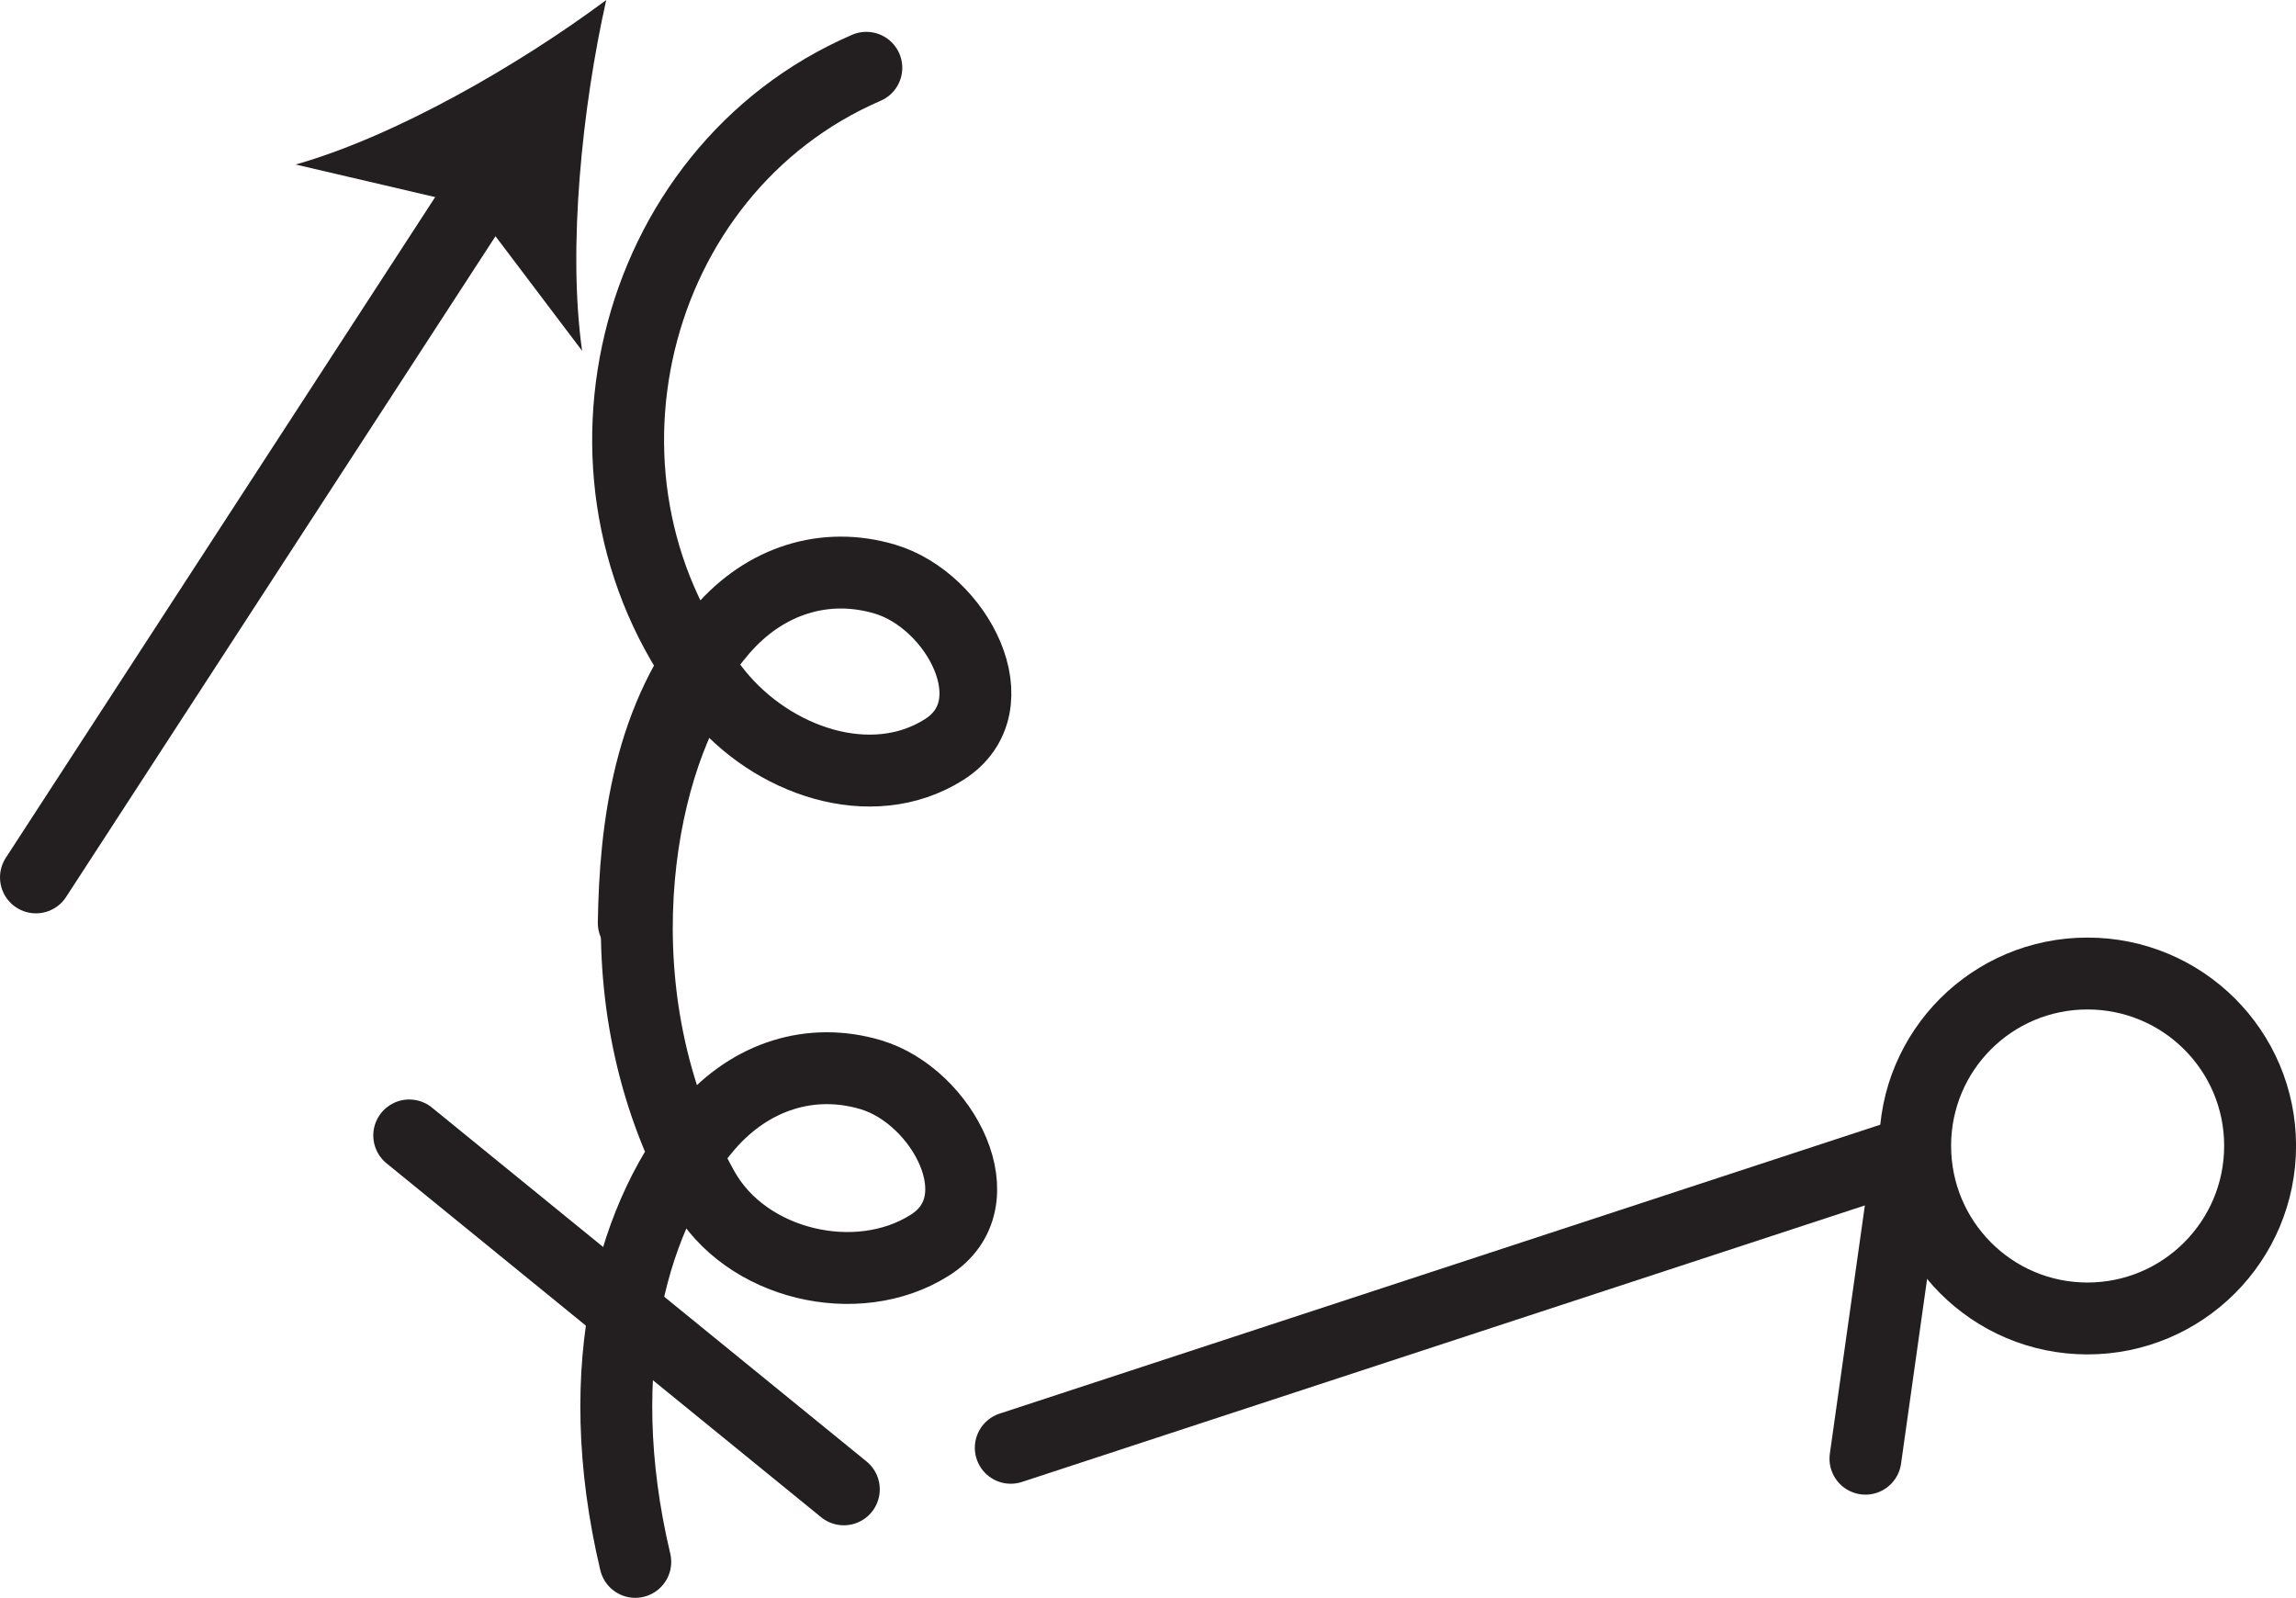 <?xml version="1.0" encoding="UTF-8" standalone="no"?>
<!-- Created with Inkscape (http://www.inkscape.org/) -->

<svg
   version="1.1"
   id="svg1"
   width="42.539"
   height="29.604"
   viewBox="0 0 42.539 29.604"
   sodipodi:docname="cell.svg"
   xmlns:inkscape="http://www.inkscape.org/namespaces/inkscape"
   xmlns:sodipodi="http://sodipodi.sourceforge.net/DTD/sodipodi-0.dtd"
   xmlns="http://www.w3.org/2000/svg"
   xmlns:svg="http://www.w3.org/2000/svg">
  <sodipodi:namedview
     id="namedview1"
     pagecolor="#ffffff"
     bordercolor="#000000"
     borderopacity="0.25"
     inkscape:showpageshadow="2"
     inkscape:pageopacity="0.0"
     inkscape:pagecheckerboard="0"
     inkscape:deskcolor="#d1d1d1">
    <inkscape:page
       x="0"
       y="0"
       inkscape:label="1"
       id="page1"
       width="42.539"
       height="29.604"
       margin="0"
       bleed="0" />
  </sodipodi:namedview>
  <defs
     id="defs1" />
  <path
     style="fill:none;stroke:#231f20;stroke-width:1.332;stroke-linecap:round;stroke-linejoin:round;stroke-miterlimit:4;stroke-dasharray:none;stroke-opacity:1"
     d="m 35.483,21.229 c 0,1.767 1.427,3.199 3.192,3.199 1.767,0 3.199,-1.432 3.199,-3.199 0,-1.765 -1.432,-3.192 -3.199,-3.192 -1.766,0 -3.192,1.427 -3.192,3.192 z"
     id="path1635" />
  <path
     style="fill:none;stroke:#231f20;stroke-width:1.332;stroke-linecap:round;stroke-linejoin:miter;stroke-miterlimit:4;stroke-dasharray:none;stroke-opacity:1"
     d="m 35.175,21.428 -16.448,5.396"
     id="path1636" />
  <path
     style="fill:none;stroke:#231f20;stroke-width:1.332;stroke-linecap:round;stroke-linejoin:miter;stroke-miterlimit:4;stroke-dasharray:none;stroke-opacity:1"
     d="m 35.358,21.381 -0.796,5.645"
     id="path1637" />
  <path
     style="fill:none;stroke:#231f20;stroke-width:1.332;stroke-linecap:round;stroke-linejoin:round;stroke-miterlimit:4;stroke-dasharray:none;stroke-opacity:1"
     d="M 0.666,16.256 9.04,3.37"
     id="path1638" />
  <path
     style="fill:#231f20;fill-opacity:1;fill-rule:nonzero;stroke:none"
     d="M 11.232,-4.058505e-7 C 10.79,1.969 10.514,4.589 10.785,6.5 l -2.031,-2.687 -3.276,-0.765 c 1.855,-0.527 4.136,-1.844 5.755,-3.048"
     id="path1639" />
  <path
     style="fill:none;stroke:#231f20;stroke-width:1.332;stroke-linecap:round;stroke-linejoin:round;stroke-miterlimit:4;stroke-dasharray:none;stroke-opacity:1"
     d="M 15.634,27.594 7.582,21.037"
     id="path1640" />
  <path
     style="fill:none;stroke:#231f20;stroke-width:1.332;stroke-linecap:round;stroke-linejoin:round;stroke-miterlimit:4;stroke-dasharray:none;stroke-opacity:1"
     d="m 16.051,1.256 c -4.423,1.91 -5.849,7.77 -2.767,11.588 1.016,1.256 2.855,1.896 4.204,1.046 1.282,-0.806 0.244,-2.765 -1.094,-3.161 -1.104,-0.328 -2.219,0.021 -3.015,0.943 -1.36,1.573 -1.609,3.672 -1.637,5.428"
     id="path1641" />
  <path
     style="fill:none;stroke:#231f20;stroke-width:1.332;stroke-linecap:round;stroke-linejoin:round;stroke-miterlimit:4;stroke-dasharray:none;stroke-opacity:1"
     d="m 13.03,12.496 c -1.224,1.749 -2.011,5.948 -0.005,9.53 0.786,1.412 2.855,1.896 4.198,1.047 1.285,-0.801 0.244,-2.765 -1.089,-3.161 -1.104,-0.328 -2.219,0.021 -3.02,0.942 -1.355,1.574 -2.215,4.407 -1.344,8.084"
     id="path1642" />
</svg>
